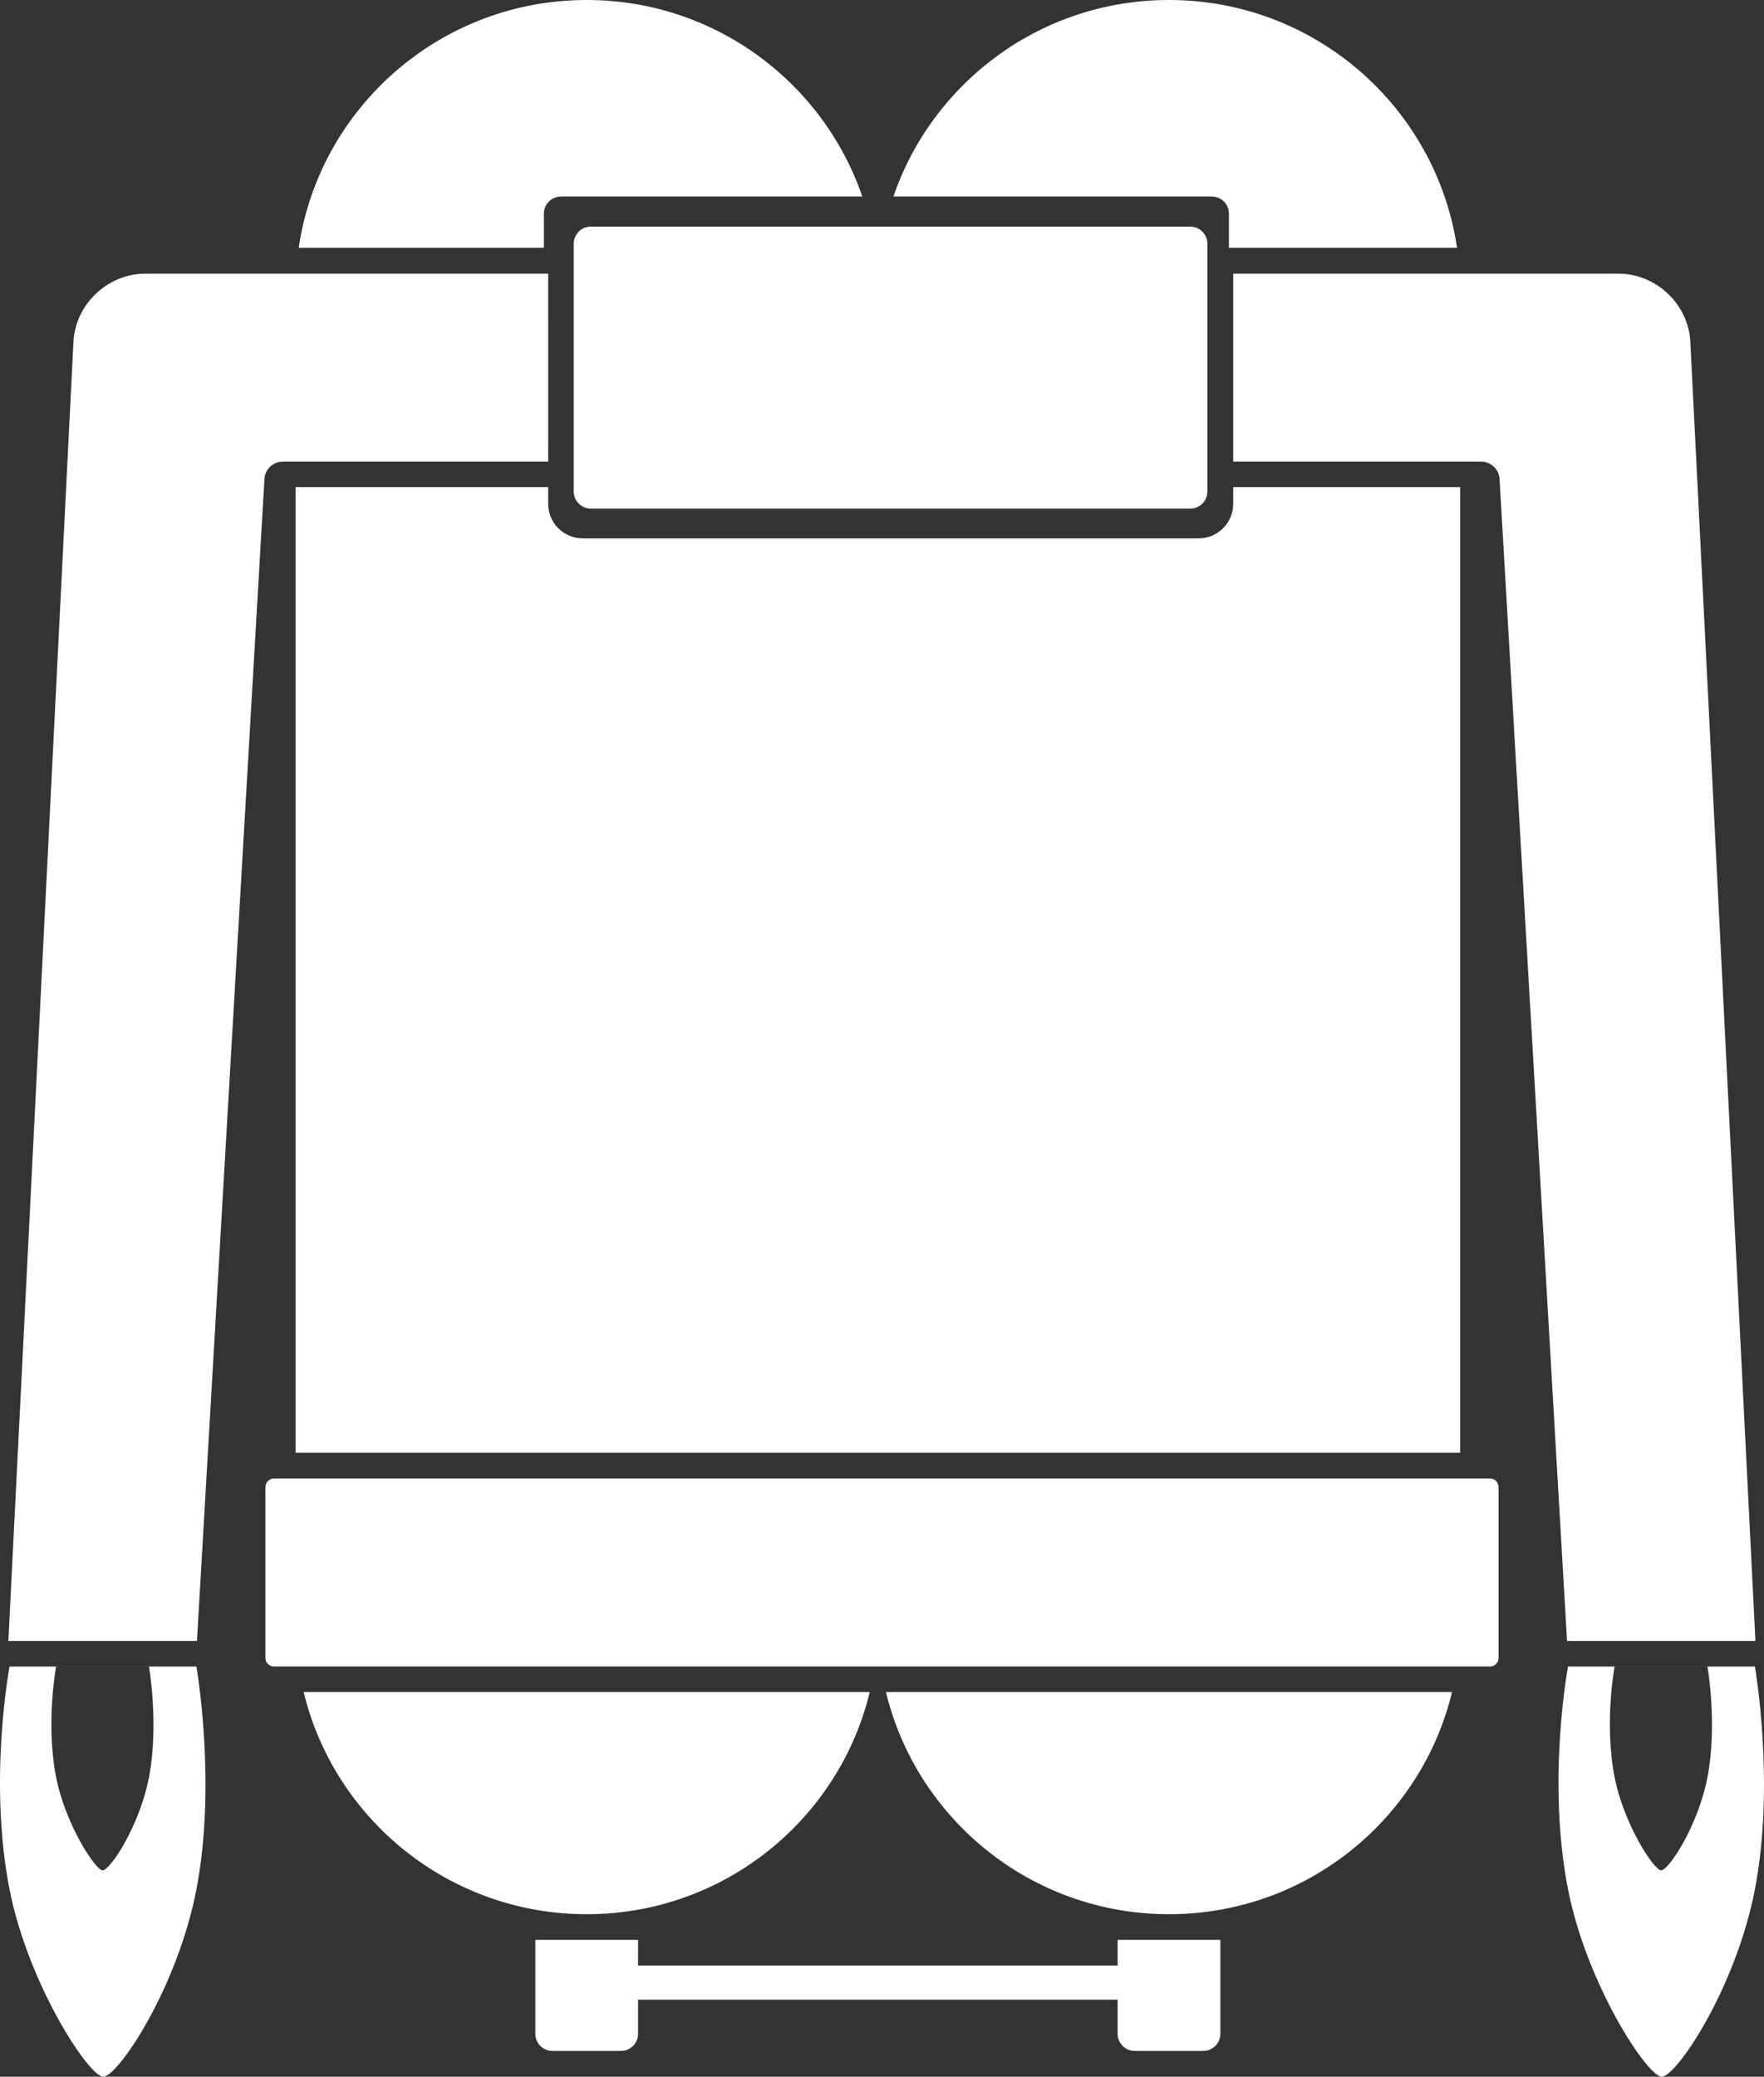 <?xml version="1.0" encoding="UTF-8"?>
<svg width="209px" height="246px" viewBox="0 0 209 246" version="1.1" xmlns="http://www.w3.org/2000/svg" xmlns:xlink="http://www.w3.org/1999/xlink">
    <rect x="0" y="0" width="209" height="246" fill="#333333" stroke="none"/>
    <!-- Generator: Sketch 63.1 (92452) - https://sketch.com -->
    <title>Shape Copy</title>
    <desc>Created with Sketch.</desc>
    <g id="Page-1" stroke="none" stroke-width="1" fill="none" fill-rule="evenodd">
        <g id="Artboard-Copy-18" fill="#FFFFFF">
            <path d="M75.6,232.825 L132.416,232.825 L132.416,229.788 L144.59,229.788 L144.59,240.929 C144.59,242.042 143.678,242.947 142.553,242.947 L134.454,242.947 C133.333,242.951 132.421,242.048 132.416,240.929 L132.416,236.874 L75.6,236.874 L75.6,240.929 C75.6,242.042 74.688,242.947 73.563,242.947 L65.463,242.947 C64.342,242.951 63.43,242.048 63.425,240.929 L63.425,229.788 L75.6,229.788 L75.6,232.825 Z M35.017,57.7 L64.947,57.7 L64.947,59.678 C64.947,61.94 66.781,63.774 69.043,63.774 L142.016,63.774 C144.278,63.774 146.112,61.94 146.112,59.678 L146.112,57.7 L146.112,57.7 L172.998,57.7 L172.998,172.088 L35.017,172.088 L35.017,57.7 Z M69.512,226.751 C53.255,226.751 39.623,215.531 35.976,200.432 L103.049,200.432 C99.404,215.532 85.775,226.751 69.512,226.751 Z M104.967,200.432 C108.615,215.531 122.246,226.751 138.503,226.751 C154.765,226.751 168.394,215.532 172.04,200.432 L104.967,200.432 Z M69.512,0 C52.179,0 37.836,12.748 35.388,29.356 L64.441,29.356 L64.441,25.304 C64.442,24.188 65.349,23.284 66.468,23.282 L102.166,23.282 C97.529,9.74 84.661,0 69.512,0 Z M138.503,0 C155.834,0 170.18,12.75 172.63,29.356 L145.605,29.356 L145.605,25.304 C145.605,24.768 145.392,24.253 145.012,23.874 C144.632,23.495 144.116,23.282 143.579,23.282 L105.851,23.282 C110.487,9.739 123.352,0 138.503,0 Z M32.466,175.139 L176.534,175.139 C177.094,175.139 177.548,175.592 177.548,176.151 L177.548,196.397 C177.548,196.956 177.094,197.409 176.534,197.409 L32.466,197.409 C31.905,197.409 31.451,196.956 31.451,196.397 L31.451,176.151 C31.451,175.592 31.905,175.139 32.466,175.139 Z M1.132,223.818 C-1.415,210.861 1.132,197.411 1.132,197.411 L23.27,197.411 C23.27,197.411 25.698,211.214 23.27,223.818 C21.026,235.471 13.989,246 12.229,246 C10.53,246 3.335,235.029 1.132,223.818 Z M12.164,221.556 C13.039,221.556 16.536,216.323 17.651,210.532 C18.858,204.269 17.651,197.41 17.651,197.41 L6.65,197.41 C6.65,197.41 5.384,204.094 6.65,210.532 C7.746,216.104 11.32,221.556 12.164,221.556 Z M185.783,223.818 C183.236,210.861 185.783,197.411 185.783,197.411 L207.921,197.411 C207.921,197.411 210.349,211.214 207.921,223.818 C205.676,235.471 198.639,246 196.879,246 C195.181,246 187.986,235.029 185.783,223.818 Z M196.815,221.556 C195.971,221.556 192.396,216.104 191.301,210.532 C190.035,204.094 191.301,197.41 191.301,197.41 L202.302,197.41 C202.302,197.41 203.509,204.269 202.302,210.532 C201.186,216.323 197.69,221.556 196.815,221.556 Z M0.992,194.381 L8.702,40.504 C8.926,36.045 12.744,32.416 17.229,32.416 L64.947,32.416 L64.951,54.686 L33.489,54.686 C32.365,54.686 31.399,55.594 31.333,56.714 L23.335,194.381 L0.992,194.381 Z M146.112,32.416 L191.747,32.416 C196.228,32.416 200.05,36.037 200.274,40.504 L207.984,194.381 L185.664,194.381 L177.666,56.714 C177.586,55.581 176.649,54.699 175.51,54.686 L146.112,54.686 L146.112,32.416 Z M67.975,28.872 C67.975,28.335 68.188,27.819 68.569,27.439 C68.949,27.059 69.465,26.845 70.004,26.845 L141.026,26.845 C142.146,26.845 143.053,27.756 143.053,28.872 L143.053,58.224 C143.053,59.341 142.146,60.248 141.026,60.25 L70.004,60.25 C68.883,60.25 67.975,59.339 67.975,58.224 L67.975,28.872 Z" id="Shape-Copy"></path>
        </g>
    </g>
</svg>